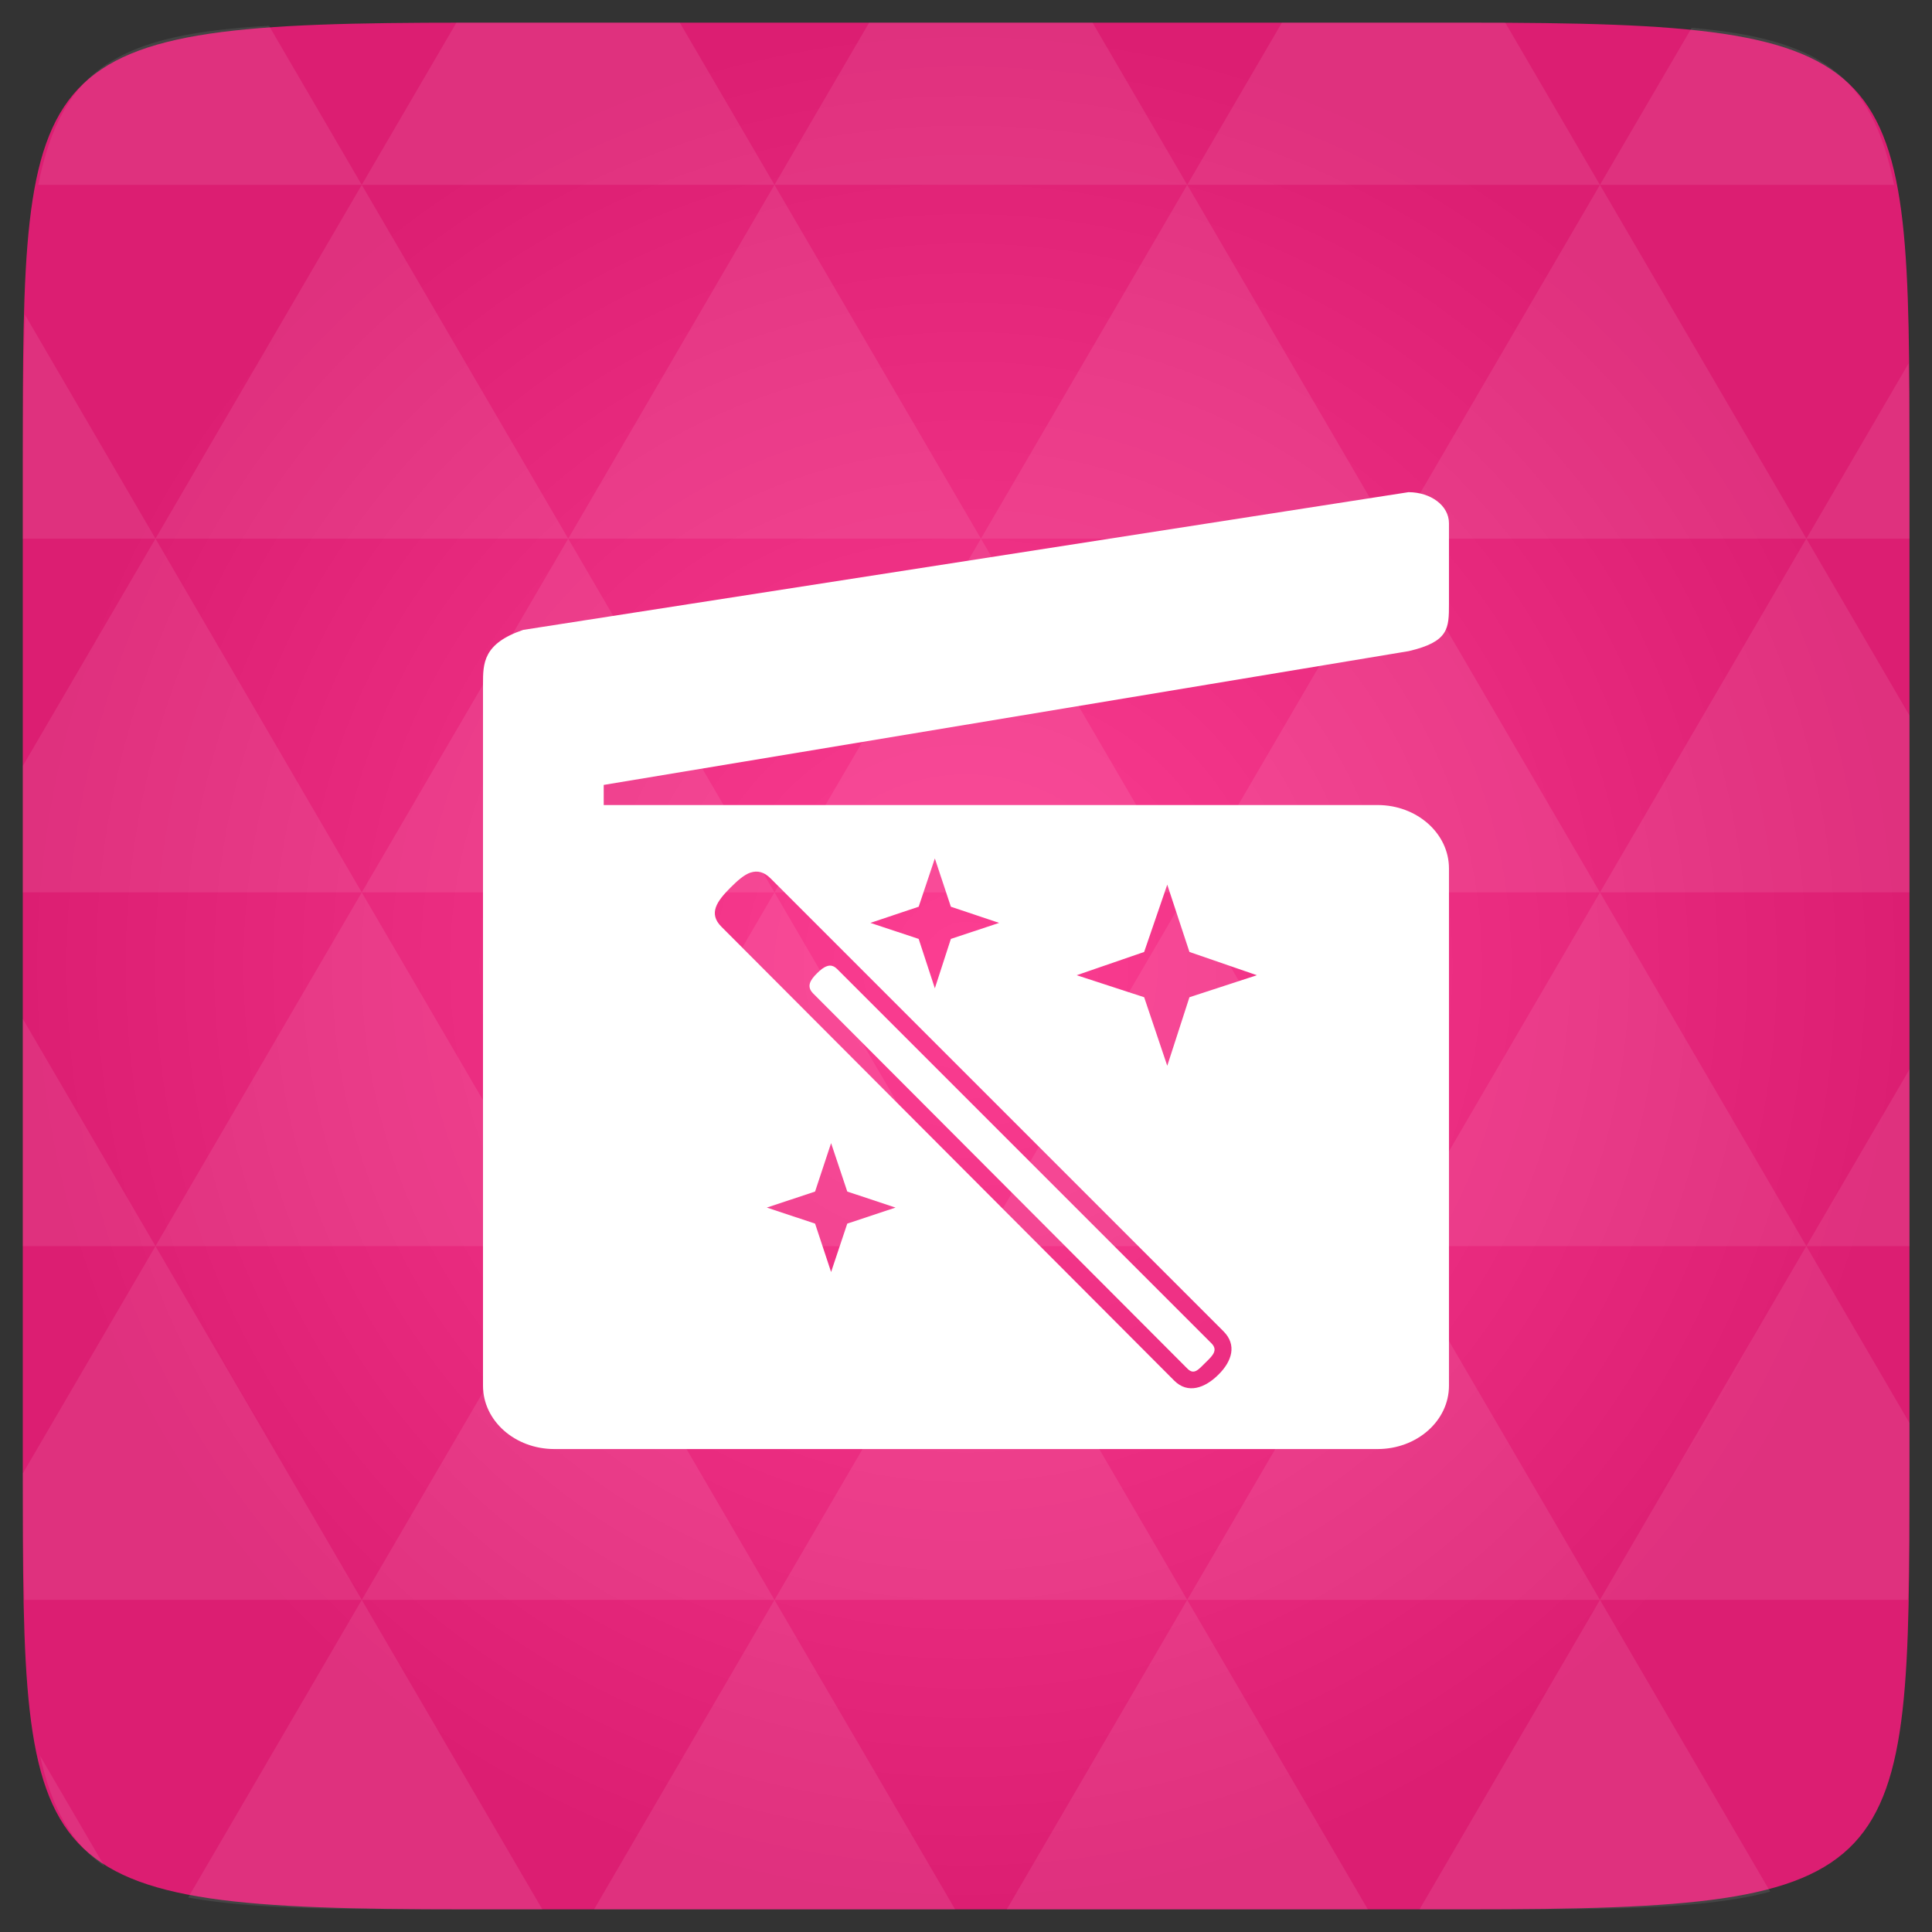 <svg xmlns="http://www.w3.org/2000/svg" viewBox="0 0 48 48"><rect x="0" y="0" width="48" height="48" fill="#333333" stroke="none"/><defs><radialGradient id="thisWeirdIdNameFixesABug0" cx="24" cy="24" r="23.437" gradientUnits="userSpaceOnUse"><stop stop-color="#fc3e92"/><stop offset="1" stop-color="#dc1e72"/></radialGradient></defs><path d="m 47.44 11.547 l 0 24.906 c 0 10.25 0 10.984 -10.984 10.984 l -24.902 0 c -10.988 0 -10.988 -0.734 -10.988 -10.984 l 0 -24.906 c 0 -10.25 0 -10.984 10.988 -10.984 l 24.902 0 c 10.984 0 10.984 0.734 10.984 10.984" fill="url(#thisWeirdIdNameFixesABug0)"/><path d="m 35 12.227 l -22 3.422 c -1 0.34 -1 0.832 -1 1.352 l 0 17.426 c 0 0.871 0.793 1.574 1.773 1.574 l 20.453 0 c 0.98 0 1.773 -0.703 1.773 -1.574 l 0 -12.852 c 0 -0.867 -0.793 -1.574 -1.773 -1.574 l -19.227 0 l 0 -0.5 l 20 -3.324 c 1 -0.234 1 -0.566 1 -1.176 l 0 -2 c 0 -0.445 -0.457 -0.77 -1 -0.773 m -11.773 9.1 l 0.398 1.199 l 1.199 0.402 l -1.199 0.398 l -0.398 1.227 l -0.402 -1.227 l -1.199 -0.398 l 1.199 -0.402 m -4.176 -0.848 c 0.168 -0.055 0.336 -0.02 0.5 0.148 l 11.25 11.25 c 0.336 0.336 0.211 0.742 -0.125 1.074 c -0.336 0.336 -0.762 0.488 -1.098 0.152 l -11.25 -11.277 c -0.336 -0.332 -0.109 -0.641 0.223 -0.973 c 0.168 -0.168 0.336 -0.32 0.5 -0.375 m 10.352 0.301 l 0.551 1.672 l 1.676 0.578 l -1.676 0.547 l -0.551 1.703 l -0.574 -1.703 l -1.676 -0.547 l 1.676 -0.578 m -7.875 0.352 c -0.086 0.027 -0.164 0.09 -0.25 0.176 c -0.172 0.168 -0.27 0.328 -0.102 0.5 l 9.301 9.324 c 0.168 0.168 0.277 0.02 0.449 -0.148 c 0.172 -0.168 0.32 -0.305 0.152 -0.477 l -9.301 -9.301 c -0.086 -0.086 -0.168 -0.102 -0.25 -0.074 m 0.098 4.398 l 0.402 1.203 l 1.199 0.398 l -1.199 0.398 l -0.402 1.203 l -0.398 -1.203 l -1.199 -0.398 l 1.199 -0.398 m 0.398 -1.203" fill="#fff"/><path d="m 38.27 47.44 c 2.543 -0.012 4.379 -0.082 5.711 -0.441 l -4.23 -7.25 -4.484 7.691 1.191 0 c 0.641 0 1.242 0 1.813 0 z m 1.48 -7.691 -5.125 -8.789 -5.129 8.789 z m 0 0 7.652 0 c 0.031 -0.973 0.039 -2.063 0.039 -3.297 l 0 -1.098 -2.563 -4.395 z m 5.129 -8.789 -5.129 -8.789 -5.125 8.789 z m 0 0 2.563 0 0 -4.395 z m -10.254 0 -5.129 -8.789 -5.125 8.789 z m -10.254 0 -5.129 8.789 10.254 0 z m 0 0 -5.129 -8.789 -5.125 8.789 z m -10.254 0 -5.129 8.789 10.254 0 z m 0 0 -5.129 -8.789 -5.125 8.789 z m -10.254 0 -3.297 5.648 c 0 1.168 0.012 2.211 0.039 3.141 l 8.383 0 z m 0 0 -3.297 -5.648 0 5.648 z m 5.125 8.789 -4.313 7.395 c 1.598 0.293 3.809 0.297 6.879 0.297 l 1.922 0 z m 0 -17.578 -5.125 -8.789 -3.297 5.648 0 3.141 z m 0 0 10.254 0 -5.125 -8.789 z m 5.129 -8.789 -5.129 -8.789 -5.125 8.789 z m 0 0 10.254 0 -5.129 -8.789 z m 5.125 -8.789 -2.352 -4.03 -5.336 0 c -0.078 0 -0.141 0 -0.215 0 l -2.352 4.03 z m 0 0 10.254 0 -2.352 -4.03 -5.551 0 z m 10.254 0 10.254 0 l -2.352 -4.03 c -0.313 0 -0.609 0 -0.941 0 l -4.609 0 z m 0 0 -5.125 8.789 10.254 0 z m 5.129 8.789 10.254 0 -5.129 -8.789 z m 0 0 -5.129 8.789 10.254 0 z m 5.125 8.789 7.691 0 0 -4.395 -2.563 -4.395 z m 5.129 -8.789 2.563 0 0 -1.832 c 0 -0.914 -0.008 -1.75 -0.023 -2.523 z m -15.383 8.789 -5.125 -8.789 -5.129 8.789 z m 10.254 -17.578 7.309 0 c -0.555 -2.758 -1.887 -3.629 -5.03 -3.902 z m -30.762 0 l -2.305 -3.953 c -3.66 0.207 -5.141 0.996 -5.734 3.953 z m -5.125 8.789 l -3.238 -5.555 c -0.043 1.074 -0.059 2.309 -0.059 3.723 l 0 1.832 z m 15.379 26.367 -4.484 7.691 8.973 0 z m 10.254 0 -4.484 7.691 8.973 0 z m -26.898 6.621 -1.602 -2.746 c 0.293 1.316 0.785 2.18 1.602 2.746 z" fill="#fff" fill-opacity="0.085"/></svg>